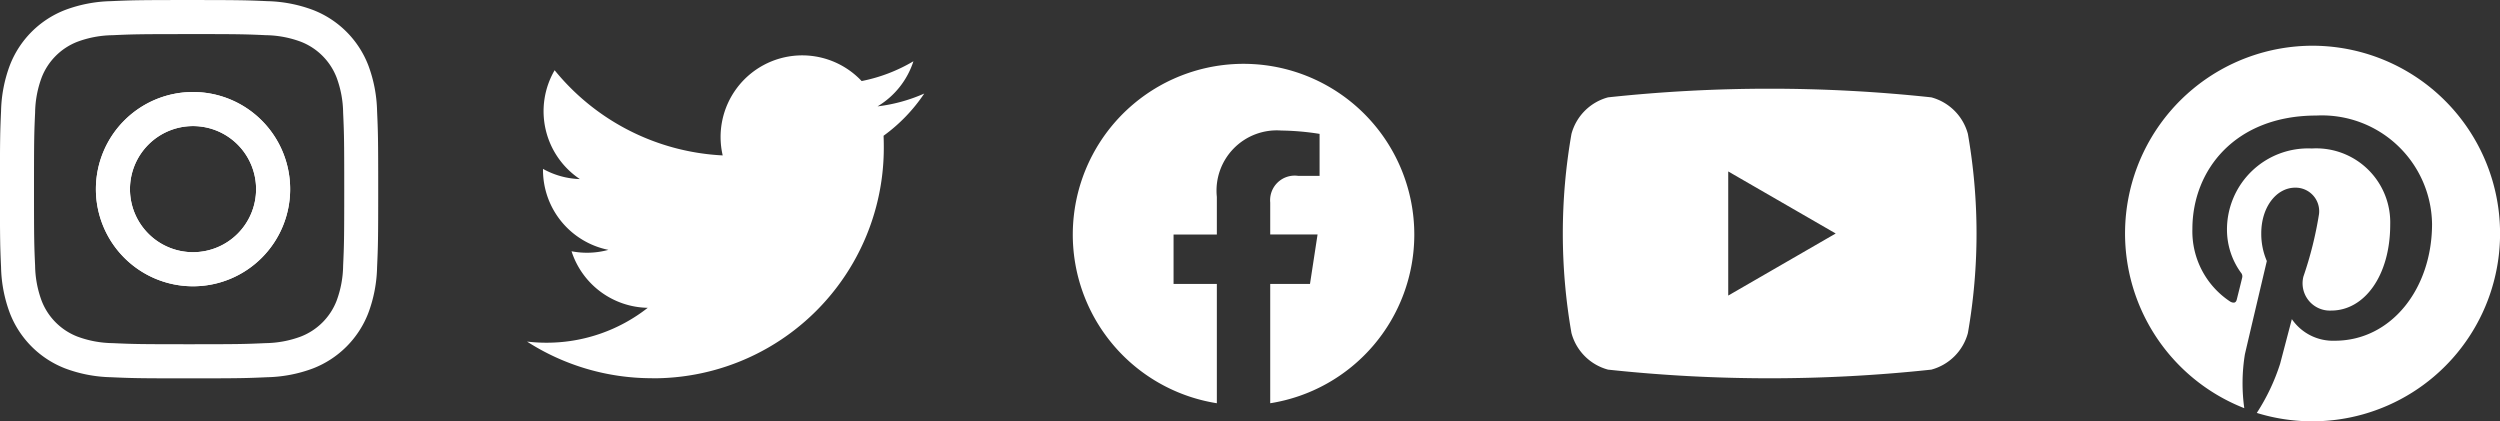 <svg id="Group_1477" data-name="Group 1477" xmlns="http://www.w3.org/2000/svg" width="101.695" height="17.137" viewBox="0 0 101.695 17.137">
  <rect x="0" y="0" width="101.695" height="17.137" fill="#333333" stroke="none"/>
  <path id="Path_1058" data-name="Path 1058" d="M13.893,6.947a6.946,6.946,0,1,0-8.032,6.862V8.955H4.1V6.947H5.861V5.416a2.451,2.451,0,0,1,2.624-2.7,10.678,10.678,0,0,1,1.555.136V4.559H9.164A1,1,0,0,0,8.032,5.643v1.3H9.958L9.65,8.955H8.032v4.854a6.948,6.948,0,0,0,5.861-6.862" transform="translate(43.638 2.594)" fill="#fff"/>
  <path id="Path_970" data-name="Path 970" d="M430.466,49.073c2.055,0,2.3.008,3.109.045a4.255,4.255,0,0,1,1.429.265,2.548,2.548,0,0,1,1.46,1.46,4.258,4.258,0,0,1,.265,1.429c.037.811.045,1.055.045,3.109s-.008,2.3-.045,3.109a4.258,4.258,0,0,1-.265,1.429A2.548,2.548,0,0,1,435,61.38a4.26,4.26,0,0,1-1.429.265c-.811.037-1.055.045-3.109.045s-2.3-.008-3.109-.045a4.26,4.26,0,0,1-1.429-.265,2.548,2.548,0,0,1-1.46-1.46,4.257,4.257,0,0,1-.265-1.429c-.037-.811-.045-1.055-.045-3.109s.008-2.3.045-3.109a4.257,4.257,0,0,1,.265-1.429,2.548,2.548,0,0,1,1.46-1.46,4.255,4.255,0,0,1,1.429-.265c.811-.037,1.055-.045,3.109-.045m0-1.386c-2.09,0-2.352.009-3.172.046a5.649,5.649,0,0,0-1.868.358,3.934,3.934,0,0,0-2.25,2.25,5.648,5.648,0,0,0-.358,1.868c-.037.821-.046,1.083-.046,3.173s.009,2.352.046,3.173a5.648,5.648,0,0,0,.358,1.868,3.934,3.934,0,0,0,2.25,2.25,5.649,5.649,0,0,0,1.868.358c.821.037,1.083.046,3.172.046s2.352-.009,3.172-.046a5.648,5.648,0,0,0,1.868-.358,3.934,3.934,0,0,0,2.25-2.25,5.65,5.65,0,0,0,.358-1.868c.037-.821.046-1.083.046-3.173s-.009-2.352-.046-3.173a5.65,5.65,0,0,0-.358-1.868,3.934,3.934,0,0,0-2.25-2.25,5.648,5.648,0,0,0-1.868-.358c-.821-.037-1.083-.046-3.172-.046" transform="translate(-422.771 -47.687)" fill="#fff"/>
  <path id="Path_1054" data-name="Path 1054" d="M447.4,68.362a3.951,3.951,0,1,0,3.951,3.951,3.951,3.951,0,0,0-3.951-3.951m0,6.516a2.565,2.565,0,1,1,2.565-2.565,2.565,2.565,0,0,1-2.565,2.565" transform="translate(-439.548 -64.619)" fill="#fff"/>
  <path id="Path_1059" data-name="Path 1059" d="M877.571,71.2a9.373,9.373,0,0,0,9.437-9.437q0-.215-.009-.429a6.752,6.752,0,0,0,1.655-1.717,6.619,6.619,0,0,1-1.9.522,3.328,3.328,0,0,0,1.459-1.835,6.648,6.648,0,0,1-2.106.805,3.32,3.32,0,0,0-5.652,3.025,9.416,9.416,0,0,1-6.837-3.465,3.319,3.319,0,0,0,1.027,4.428,3.294,3.294,0,0,1-1.5-.415c0,.014,0,.028,0,.042a3.318,3.318,0,0,0,2.661,3.252,3.313,3.313,0,0,1-1.5.057,3.32,3.32,0,0,0,3.1,2.3,6.655,6.655,0,0,1-4.119,1.42,6.733,6.733,0,0,1-.791-.046,9.389,9.389,0,0,0,5.084,1.49" transform="translate(-851.057 -55.812)" fill="#fff"/>
  <path id="Path_1060" data-name="Path 1060" d="M436.749,257.545a2.107,2.107,0,0,0-1.488-1.488,61.63,61.63,0,0,0-13.15,0,2.107,2.107,0,0,0-1.488,1.488,23.5,23.5,0,0,0,0,8.1,2.107,2.107,0,0,0,1.488,1.488,61.63,61.63,0,0,0,13.15,0,2.107,2.107,0,0,0,1.488-1.488,23.5,23.5,0,0,0,0-8.1M427,264.12v-5.049l4.372,2.524Z" transform="translate(-356.699 -252.097)" fill="#fff"/>
  <path id="Path_1061" data-name="Path 1061" d="M7.633,0A7.635,7.635,0,0,0,4.85,14.744a7.349,7.349,0,0,1,.025-2.192c.138-.6.892-3.794.892-3.794a2.781,2.781,0,0,1-.226-1.131c0-1.062.616-1.853,1.382-1.853A.959.959,0,0,1,7.89,6.847a15.091,15.091,0,0,1-.635,2.544,1.11,1.11,0,0,0,1.131,1.382c1.357,0,2.4-1.432,2.4-3.493a3.012,3.012,0,0,0-3.191-3.1A3.3,3.3,0,0,0,4.146,7.488a2.979,2.979,0,0,0,.565,1.74.227.227,0,0,1,.05.22c-.056.239-.188.76-.214.867-.031.138-.113.17-.258.1A3.42,3.42,0,0,1,2.739,7.457c0-2.406,1.746-4.617,5.044-4.617a4.48,4.48,0,0,1,4.705,4.41C12.488,9.882,10.83,12,8.531,12a2.028,2.028,0,0,1-1.746-.879l-.477,1.816a8.317,8.317,0,0,1-.949,2A7.639,7.639,0,1,0,7.633,0" transform="translate(86.443 1.86)" fill="#fff"/>
  <path id="Path_1083" data-name="Path 1083" d="M447.4,68.362a3.951,3.951,0,1,0,3.951,3.951,3.951,3.951,0,0,0-3.951-3.951m0,6.516a2.565,2.565,0,1,1,2.565-2.565,2.565,2.565,0,0,1-2.565,2.565" transform="translate(-439.548 -64.619)" fill="#fff"/>
</svg>
